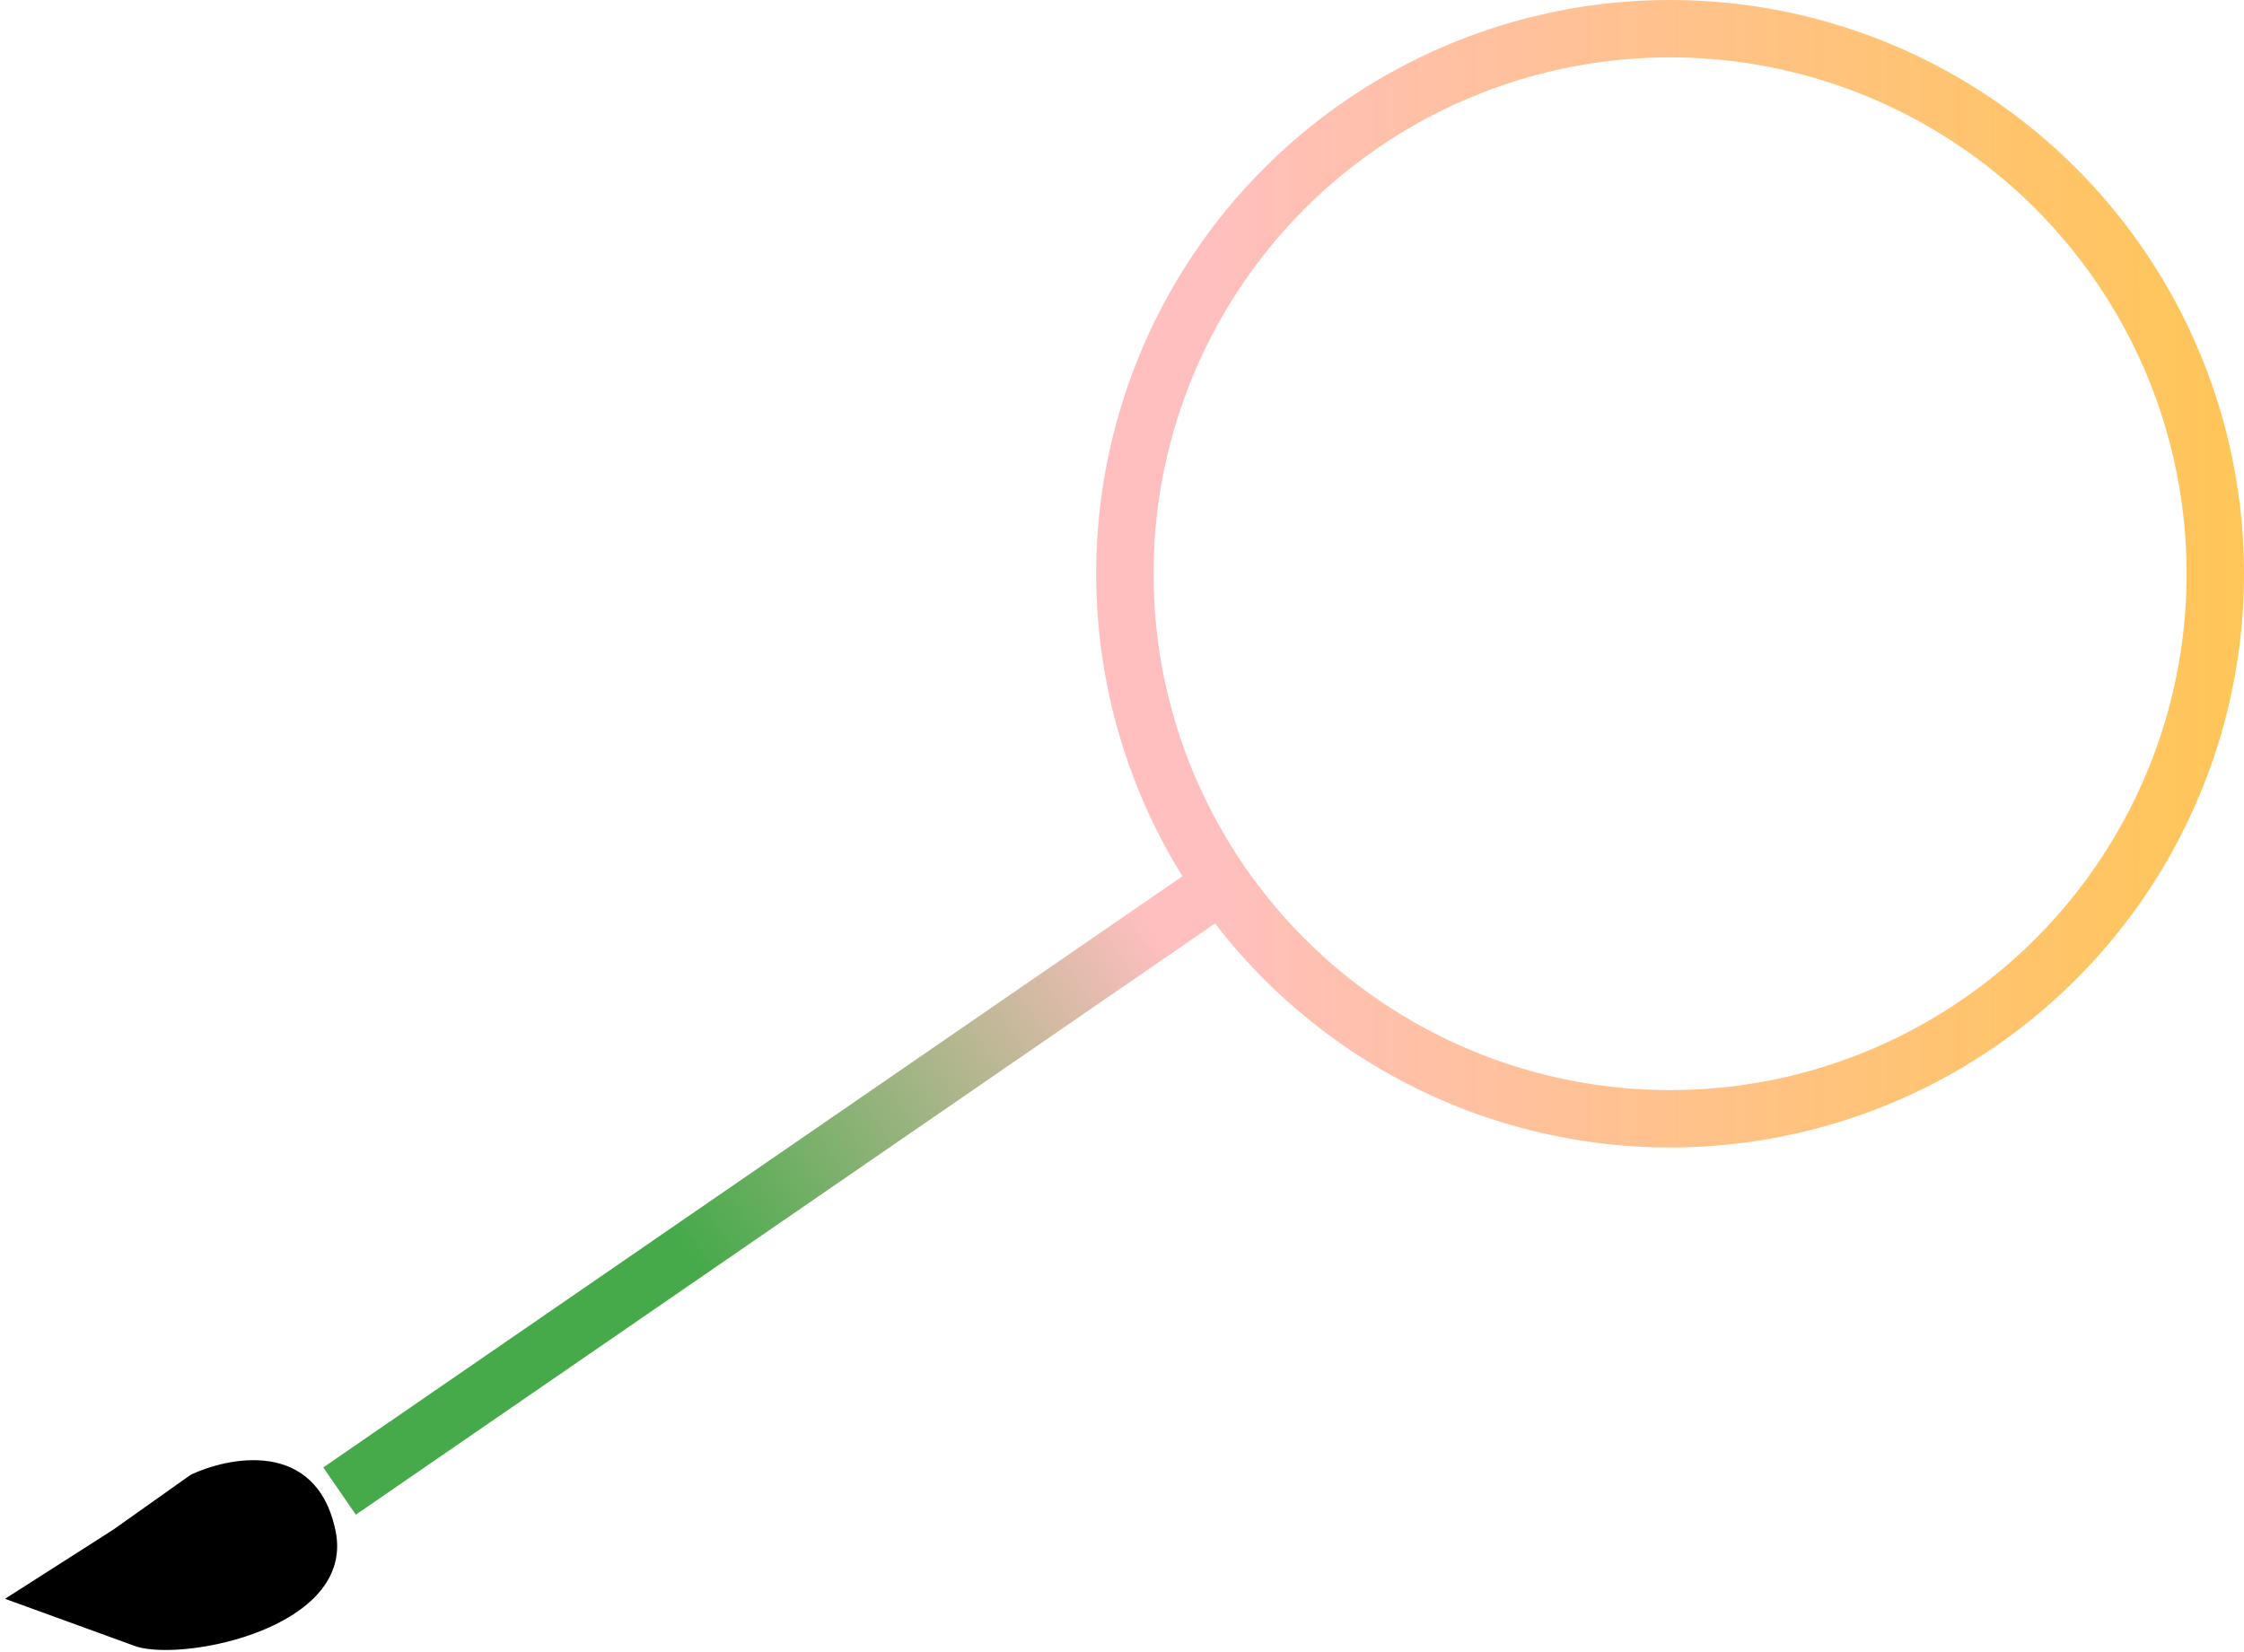 <svg width="391" height="288" viewBox="0 0 391 288" fill="none" xmlns="http://www.w3.org/2000/svg">
<circle cx="291" cy="100" r="95" stroke="url(#paint0_linear)" stroke-width="10"/>
<line x1="59.165" y1="259.881" x2="213.165" y2="153.881" stroke="url(#paint1_linear)" stroke-width="10"/>
<path d="M58 267.036C54.8 251.036 39.5 254.634 33.5 257.467L20 267.036L2 278.536L24 286.536C32.667 289.036 61.2 283.036 58 267.036Z" fill="black" stroke="black"/>
<defs>
<linearGradient id="paint0_linear" x1="209.5" y1="0" x2="472.5" y2="0" gradientUnits="userSpaceOnUse">
<stop stop-color="#FFBFBF"/>
<stop offset="0.701" stop-color="#FFBC3A" stop-opacity="0.856"/>
</linearGradient>
<linearGradient id="paint1_linear" x1="122" y1="221.5" x2="221" y2="154" gradientUnits="userSpaceOnUse">
<stop stop-color="#46AA4A"/>
<stop offset="0.825" stop-color="#FFBFBF"/>
</linearGradient>
</defs>
</svg>
